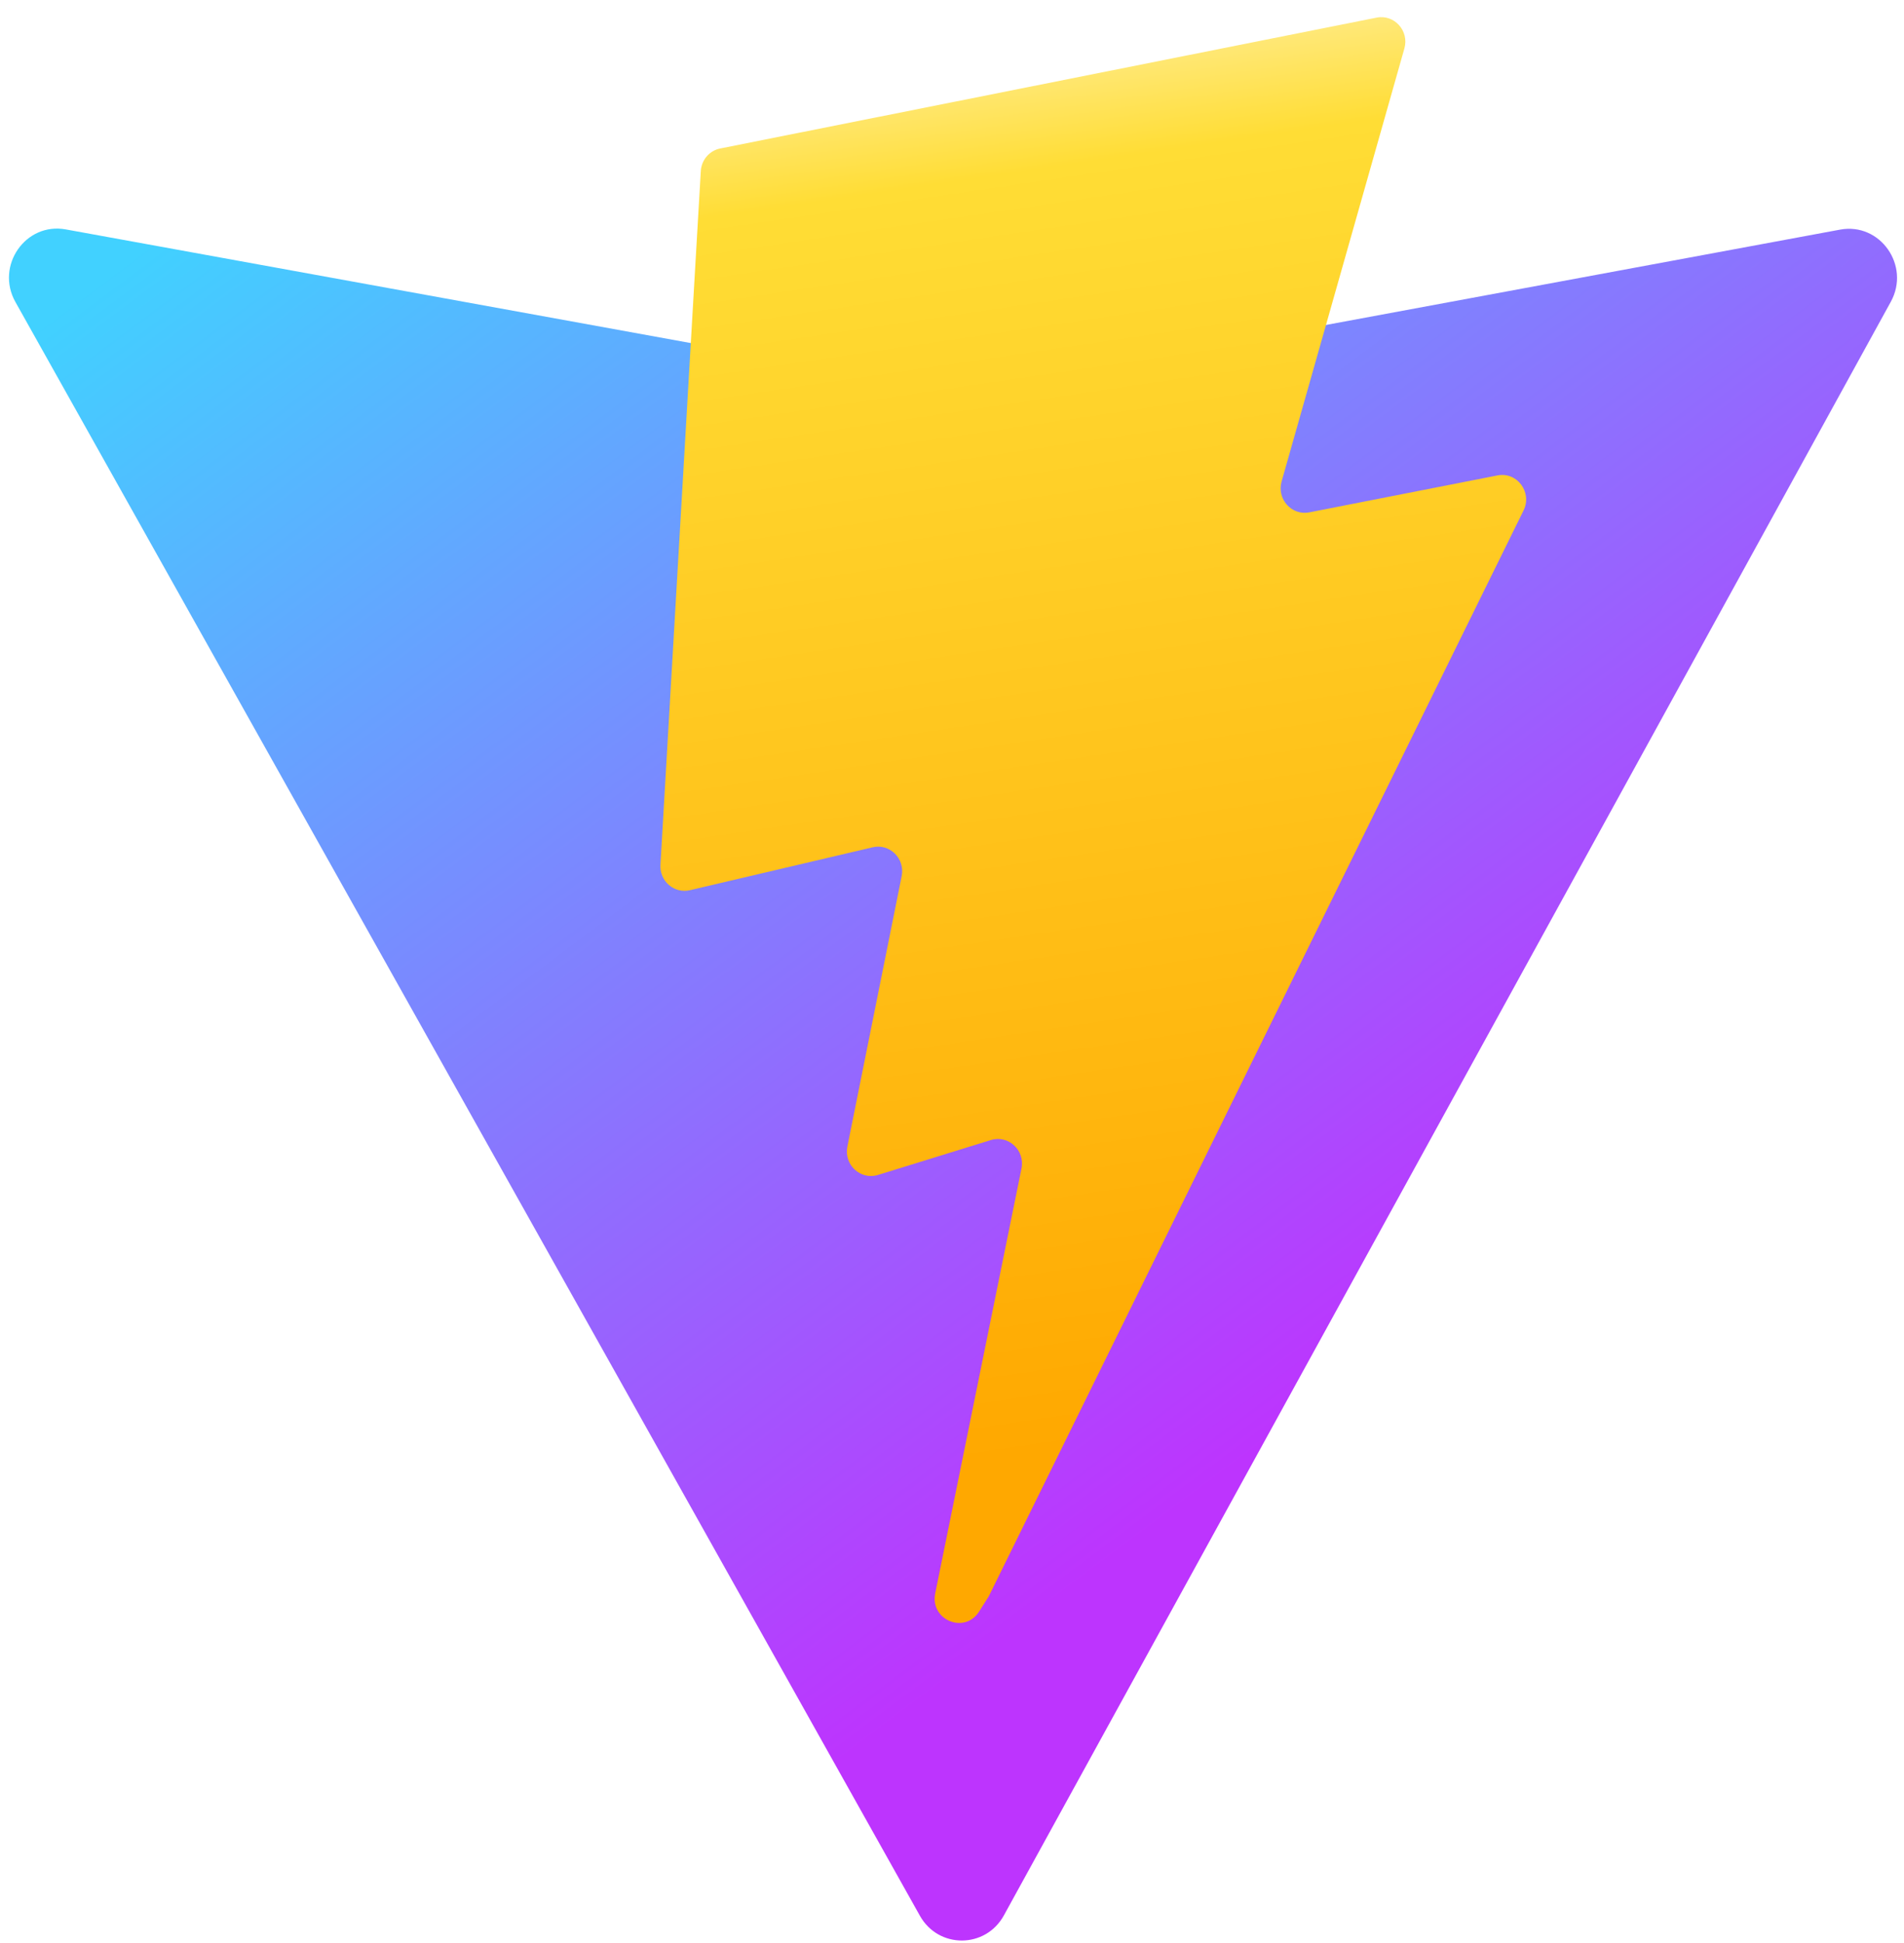<svg width="99" height="101" viewBox="0 0 99 101" fill="none" xmlns="http://www.w3.org/2000/svg">
<path d="M98.313 15.692L52.197 99.586C51.244 101.318 48.798 101.328 47.832 99.605L0.801 15.7C-0.252 13.822 1.327 11.546 3.419 11.927L49.585 20.322C49.88 20.375 50.181 20.375 50.475 20.32L95.676 11.939C97.761 11.552 99.348 13.81 98.313 15.692Z" fill="url(#paint0_linear_4_5289)"/>
<path d="M71.576 0.916L37.449 7.719C37.176 7.773 36.929 7.918 36.746 8.131C36.563 8.344 36.455 8.613 36.439 8.895L34.34 44.965C34.328 45.163 34.362 45.361 34.439 45.543C34.515 45.725 34.633 45.886 34.782 46.014C34.93 46.142 35.106 46.233 35.296 46.28C35.485 46.327 35.682 46.328 35.872 46.283L45.374 44.052C46.263 43.843 47.066 44.64 46.883 45.55L44.06 59.613C43.871 60.559 44.744 61.368 45.652 61.087L51.521 59.274C52.431 58.993 53.305 59.804 53.113 60.752L48.627 82.841C48.346 84.223 50.153 84.977 50.906 83.792L51.409 83.001L79.218 26.541C79.684 25.595 78.881 24.517 77.861 24.718L68.08 26.638C67.161 26.818 66.379 25.948 66.638 25.033L73.022 2.52C73.282 1.604 72.497 0.732 71.577 0.916H71.576Z" fill="url(#paint1_linear_4_5289)"/>
<defs>
<linearGradient id="paint0_linear_4_5289" x1="-0.348" y1="18.696" x2="50.503" y2="86.579" gradientUnits="userSpaceOnUse">
<stop stop-color="#41D1FF"/>
<stop offset="1" stop-color="#BD34FE"/>
</linearGradient>
<linearGradient id="paint1_linear_4_5289" x1="53.864" y1="2.763" x2="64.446" y2="74.115" gradientUnits="userSpaceOnUse">
<stop stop-color="#FFEA83"/>
<stop offset="0.083" stop-color="#FFDD35"/>
<stop offset="1" stop-color="#FFA800"/>
</linearGradient>
</defs>
</svg>
